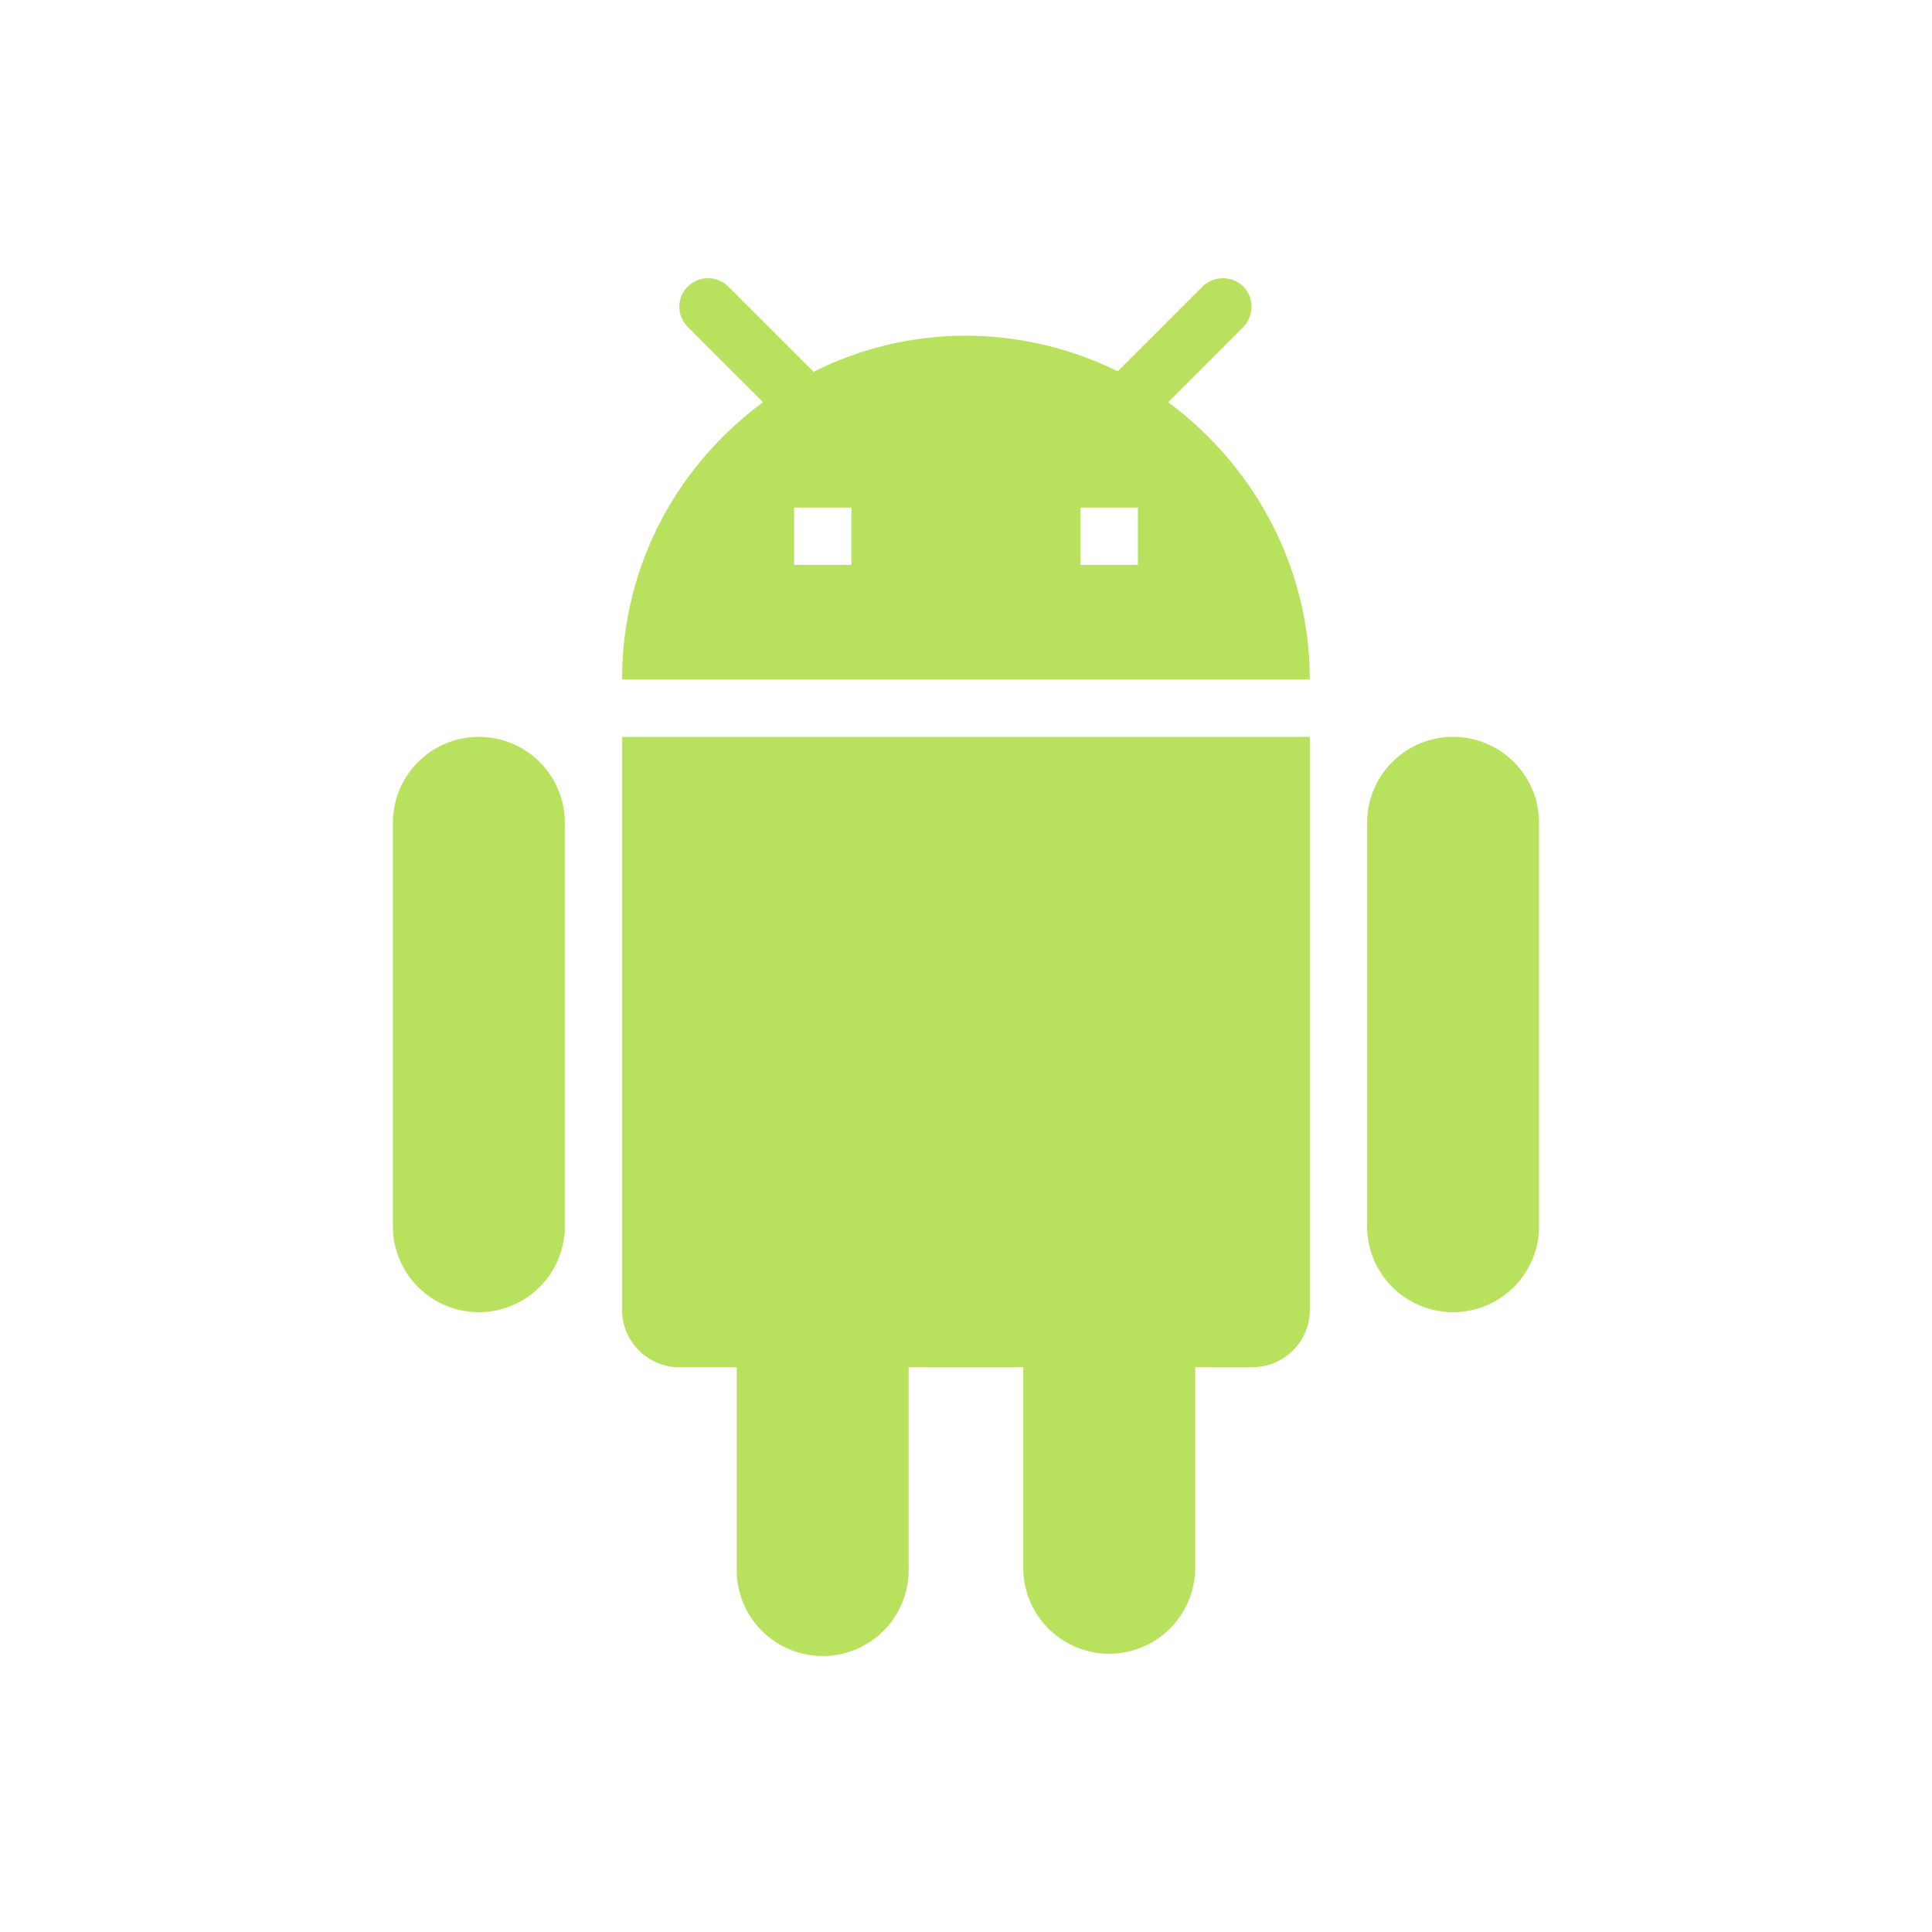 <svg xmlns="http://www.w3.org/2000/svg" width="32" height="32"><path fill="#B8E15E" d="M18.847 9.357h-.95v-.95h.95v.95zm-4.746 0h-.949v-.95h.95v.95zm5.249-2.695l1.243-1.244a.487.487 0 0 0 0-.674.487.487 0 0 0-.673 0L18.514 6.15A5.734 5.734 0 0 0 16 5.56c-.912 0-1.766.219-2.525.598L12.06 4.744a.476.476 0 0 0-.665 0 .47.47 0 0 0 0 .674l1.244 1.244c-1.415 1.044-2.335 2.695-2.335 4.593h11.39c0-1.898-.95-3.559-2.345-4.593zm4.718 5.543c-.787 0-1.424.637-1.424 1.423v6.644a1.424 1.424 0 1 0 2.847 0v-6.644c0-.786-.637-1.423-1.423-1.423zm-16.136 0c-.787 0-1.424.637-1.424 1.423v6.644a1.424 1.424 0 1 0 2.847 0v-6.644c0-.786-.637-1.423-1.423-1.423zm2.372 9.491c0 .524.425.95.95.95h.949v3.321a1.424 1.424 0 1 0 2.847 0v-3.322h1.898v3.322a1.424 1.424 0 1 0 2.848 0v-3.322h.949a.95.95 0 0 0 .95-.949v-9.491h-11.39v9.491z"/></svg>